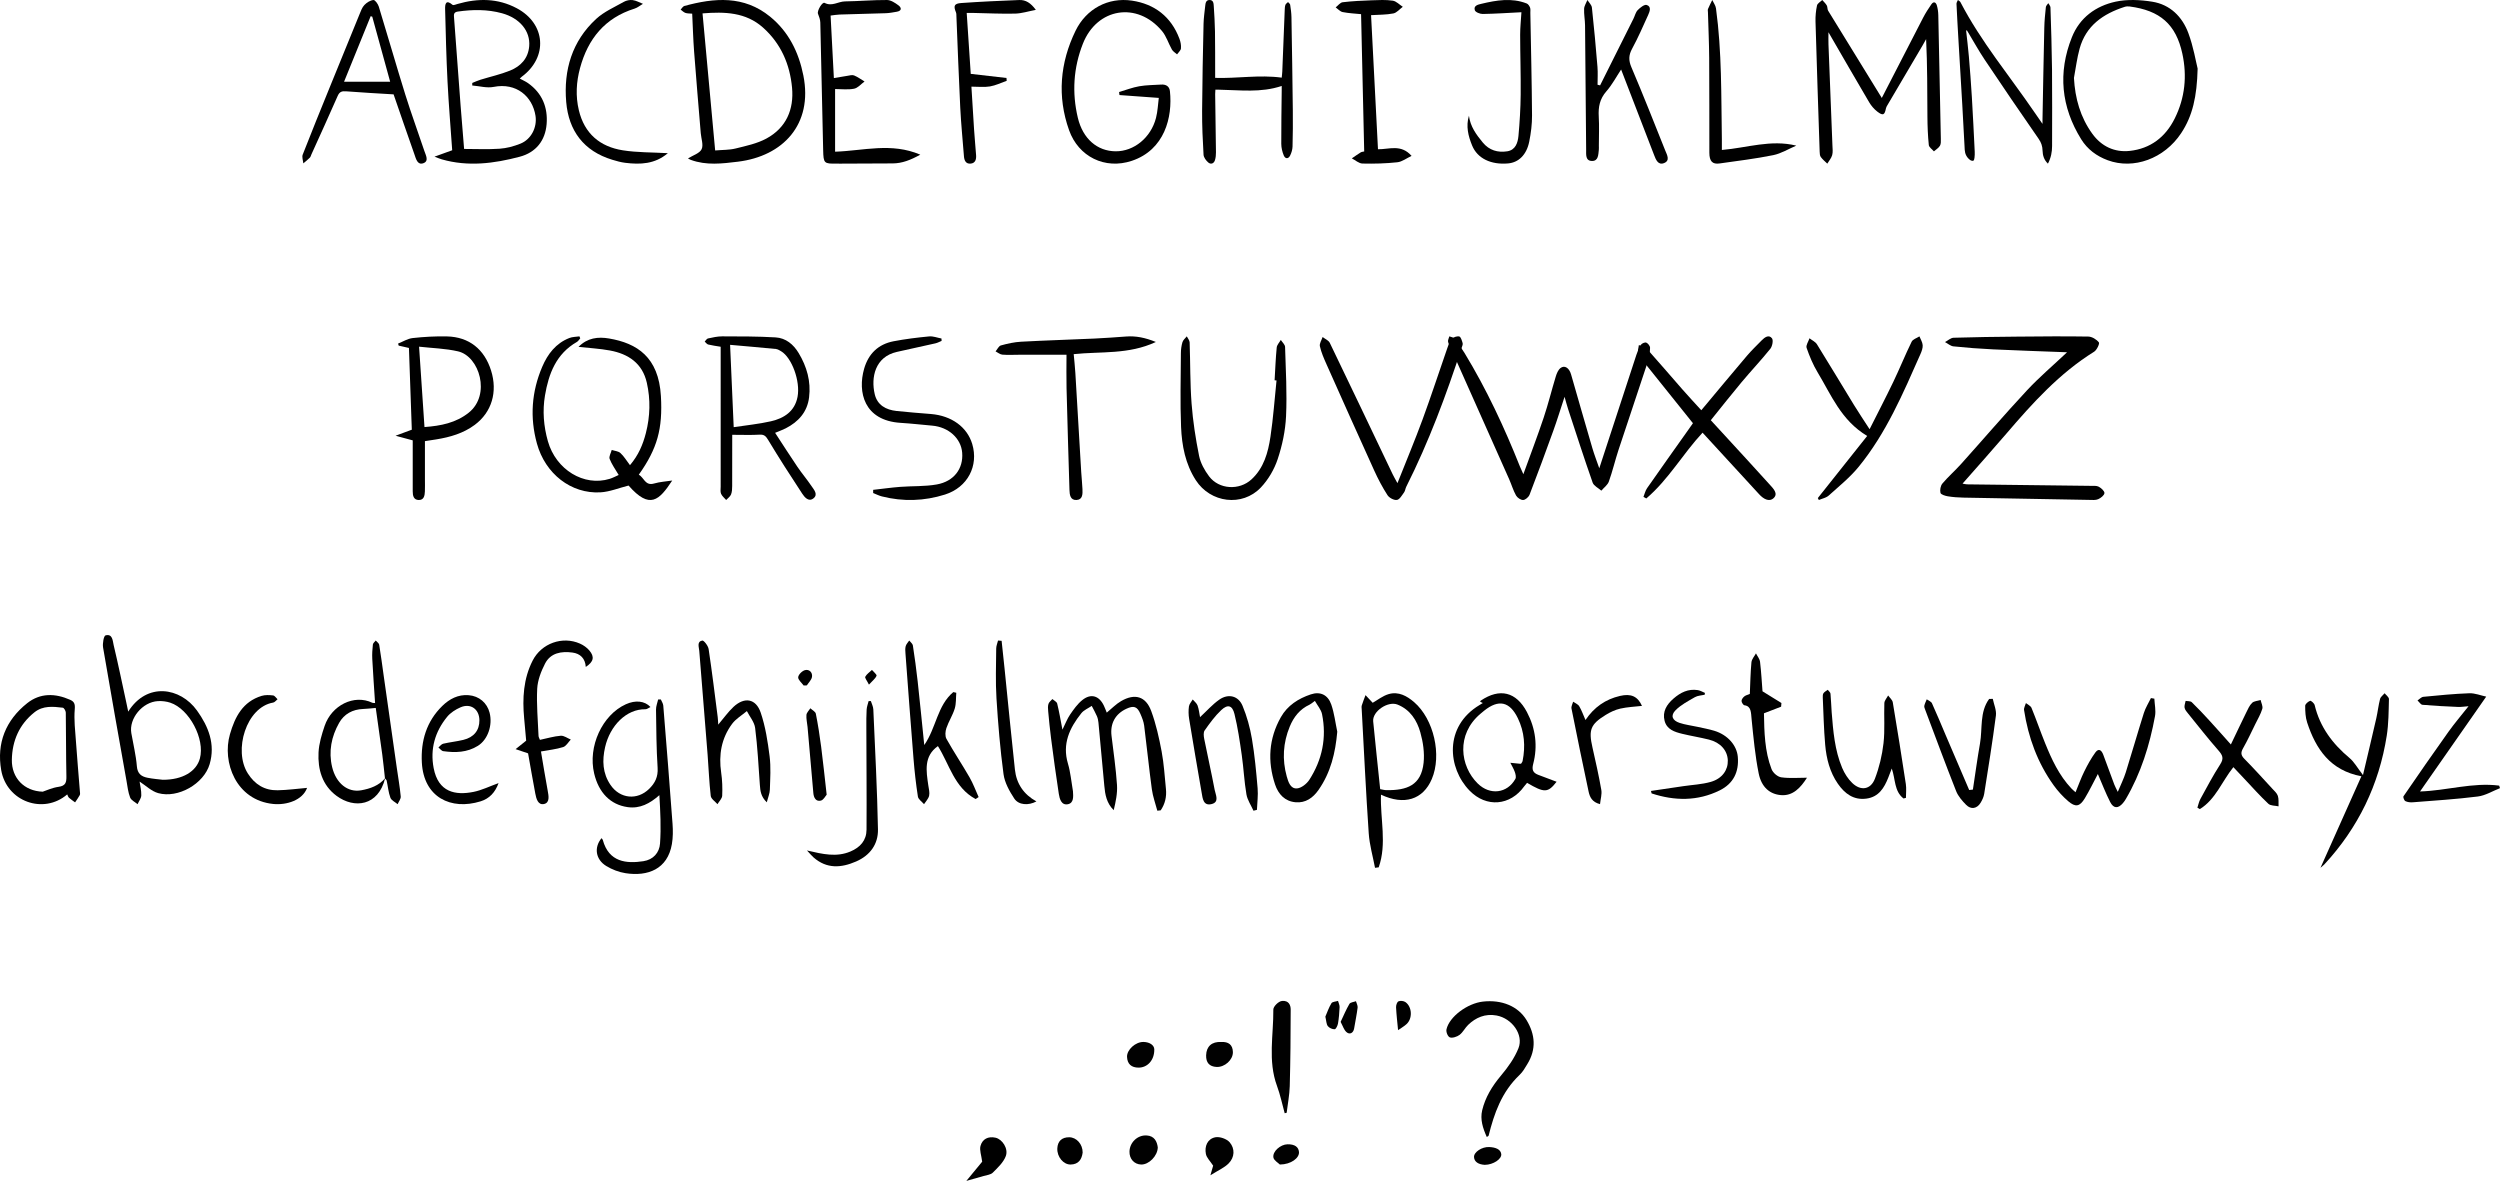 <?xml version="1.0" encoding="utf-8"?>
<!-- Generator: Adobe Illustrator 16.0.0, SVG Export Plug-In . SVG Version: 6.00 Build 0)  -->
<!DOCTYPE svg PUBLIC "-//W3C//DTD SVG 1.1//EN" "http://www.w3.org/Graphics/SVG/1.1/DTD/svg11.dtd">
<svg version="1.1" id="Layer_1" xmlns="http://www.w3.org/2000/svg" xmlns:xlink="http://www.w3.org/1999/xlink" x="0px" y="0px"
	 width="1299.153px" height="613.667px" viewBox="122.479 243.259 1299.153 613.667"
	 enable-background="new 122.479 243.259 1299.153 613.667" xml:space="preserve">
<g>
	<path d="M914.109,489.69c3.776-10.45,7.371-19.858,10.561-29.403c2.357-7.048,4.126-14.291,6.296-21.405
		c0.478-1.567,1.211-3.373,2.412-4.334c2.122-1.697,4.54-0.137,5.51,3.229c3.682,12.775,7.324,25.561,11.068,38.318
		c1.015,3.459,2.333,6.829,3.605,10.509c6.53-19.987,12.875-39.456,19.271-58.909c0.602-1.829,1.322-3.681,2.367-5.272
		c0.479-0.729,2.119-1.414,2.799-1.119c0.911,0.396,1.983,1.778,1.957,2.708c-0.067,2.4-0.408,4.88-1.154,7.16
		c-5.014,15.312-10.209,30.565-15.241,45.873c-1.791,5.448-3.09,11.062-5.025,16.454c-0.651,1.814-2.574,3.171-3.916,4.736
		c-1.544-1.382-3.903-2.479-4.506-4.192c-4.448-12.655-8.554-25.431-12.745-38.176c-0.606-1.842-1.08-3.726-1.848-6.402
		c-2.093,6.353-3.819,12.014-5.821,17.574c-4.011,11.139-8.11,22.247-12.365,33.294c-0.473,1.228-2.149,2.699-3.329,2.756
		c-1.229,0.059-3.042-1.178-3.699-2.352c-1.481-2.646-2.329-5.636-3.569-8.427c-9.724-21.882-19.478-43.75-29.228-65.621
		c-0.845-1.897-1.903-3.724-2.508-5.693c-0.256-0.837,0.4-1.955,0.643-2.944c0.921,0.376,2.17,0.497,2.704,1.179
		c1.884,2.404,3.648,4.924,5.233,7.534c11.401,18.771,20.655,38.598,28.767,58.977C912.735,486.713,913.199,487.656,914.109,489.69z
		"/>
	<path d="M1196.655,426.32c-13.09-0.502-25.796-0.91-38.491-1.508c-6.857-0.321-13.714-0.851-20.543-1.558
		c-1.526-0.158-2.934-1.458-4.396-2.232c1.484-0.782,2.95-2.198,4.458-2.247c11.011-0.352,22.03-0.482,33.047-0.582
		c12.317-0.11,24.636-0.242,36.949-0.03c1.925,0.033,4.293,1.476,5.504,3.016c0.499,0.635-1.061,3.982-2.458,4.85
		c-18.025,11.205-31.997,26.679-45.61,42.584c-7.418,8.668-15.042,17.161-22.777,25.964c0.811,0.136,1.6,0.376,2.39,0.386
		c21.414,0.269,42.829,0.508,64.243,0.777c1.412,0.018,3.034-0.158,4.176,0.462c1.282,0.696,3.032,2.282,2.927,3.316
		c-0.117,1.182-1.889,2.558-3.247,3.15c-1.338,0.585-3.059,0.397-4.609,0.371c-21.801-0.371-43.602-0.752-65.401-1.186
		c-2.719-0.053-5.457-0.245-8.134-0.686c-1.396-0.229-3.587-0.908-3.812-1.792c-0.373-1.47,0.036-3.699,1.012-4.853
		c3.006-3.559,6.561-6.65,9.68-10.122c11.439-12.741,22.588-25.752,34.255-38.282
		C1182.221,439.241,1189.443,433.121,1196.655,426.32z"/>
	<path d="M449.855,484.992c4.41-5.194,6.718-10.694,8.249-16.644c2.243-8.709,2.472-17.468,0.504-26.188
		c-2.285-10.125-9.586-14.994-19.185-16.77c-5.231-0.969-10.591-1.242-16.311-1.875c4.634-4.724,10.146-5.339,15.878-4.361
		c14.498,2.469,25.769,9.632,26.937,29.941c0.975,16.937-1.831,27.238-11.485,40.827c2.686,1.45,3.269,5.96,7.927,4.593
		c3.028-0.888,6.268-1.056,9.442-1.549c-6.765,10.249-11.607,15.26-22.692,2.606c-5.053,1.274-9.785,3.262-14.611,3.535
		c-15.278,0.863-28.68-9.669-33.006-25.35c-3.752-13.6-2.772-26.954,2.751-39.893c2.83-6.635,7.08-12.211,14.091-14.958
		c1.615-0.632,3.497-0.589,5.255-0.858c0.137,0.348,0.271,0.693,0.408,1.041c-0.571,0.626-1.03,1.447-1.729,1.849
		c-10.77,6.178-14.685,16.48-16.596,27.859c-1.343,7.979-0.685,15.952,1.511,23.729c4.189,14.836,18.771,23.685,32.116,19.568
		c1.659-0.511,3.211-1.374,4.678-2.016c-1.741-2.976-3.615-5.512-4.699-8.348c-0.473-1.233,0.675-3.087,1.09-4.659
		c1.536,0.508,3.434,0.619,4.524,1.615C446.716,480.348,448.01,482.571,449.855,484.992z"/>
	<path d="M502.989,469.21c0,8.583,0.024,17.594-0.024,26.606c-0.008,1.482-0.057,3.077-0.6,4.411
		c-0.453,1.112-1.656,1.92-2.528,2.862c-0.912-1.064-2.115-2.002-2.646-3.23c-0.463-1.072-0.205-2.471-0.206-3.727
		c-0.006-22.878-0.005-45.757-0.005-68.636c0-1.361,0-2.722,0-4.048c-2.383-0.406-4.474-0.657-6.501-1.165
		c-0.682-0.172-1.201-0.994-1.794-1.519c0.563-0.563,1.05-1.484,1.704-1.625c2.43-0.521,4.917-1.097,7.38-1.09
		c9.253,0.024,18.521-0.004,27.75,0.538c5.308,0.312,9.273,3.618,11.997,8.146c4.255,7.072,6.435,14.728,5.415,23.009
		c-0.939,7.624-5.521,12.715-12.167,16.114c-1.549,0.792-3.208,1.368-5.488,2.324c3.907,5.978,7.639,11.843,11.54,17.595
		c2.321,3.426,5.016,6.599,7.334,10.027c1.322,1.956,3.683,4.466,0.935,6.518c-2.474,1.844-4.548-0.737-5.768-2.592
		c-6.054-9.195-12.017-18.46-17.688-27.894c-1.224-2.034-2.12-2.847-4.504-2.7C512.789,469.4,508.423,469.21,502.989,469.21z
		 M503.756,465.245c6.559-1.005,13.049-1.623,19.351-3.063c6.81-1.558,12.39-5.157,13.824-12.694
		c1.552-8.152-2.996-20.425-8.534-23.694c-0.855-0.505-1.796-1.091-2.741-1.184c-7.913-0.777-15.837-1.45-23.778-2.156
		C502.54,437.539,503.155,451.555,503.756,465.245z"/>
	<path d="M1002.233,463.185c-8.79-10.956-17.354-21.605-25.876-32.288c-1-1.253-2.116-2.589-2.543-4.07
		c-0.368-1.273,0.174-2.808,0.312-4.227c1.268,0.451,2.948,0.533,3.738,1.414c6.395,7.125,12.595,14.424,18.912,21.621
		c3.263,3.717,6.643,7.332,9.8,10.808c8.021-9.587,15.78-18.955,23.656-28.224c2.411-2.837,5.118-5.428,7.729-8.093
		c1.556-1.588,3.705-3.157,5.337-1.072c0.804,1.025,0.193,4.155-0.859,5.464c-4.744,5.91-9.973,11.429-14.84,17.244
		c-5.413,6.469-10.623,13.106-16.086,19.872c2.675,2.909,5.102,5.54,7.52,8.179c7.73,8.436,15.496,16.841,23.158,25.338
		c1.771,1.966,4.515,4.634,1.938,6.984c-2.355,2.146-5.338,0.319-7.457-1.994c-9.74-10.627-19.504-21.23-29.445-32.042
		c-10.275,11.053-17.747,24.43-29.244,34.193c-0.489-0.283-0.979-0.566-1.467-0.849c0.617-1.515,0.979-3.207,1.892-4.515
		c7.104-10.185,14.316-20.296,21.495-30.431C1000.683,465.389,1001.463,464.277,1002.233,463.185z"/>
	<path d="M334.985,424.072c-2.075-0.471-3.702-0.84-5.325-1.208c-0.106-0.354-0.211-0.71-0.315-1.064
		c2.525-0.995,4.983-2.583,7.586-2.867c5.908-0.647,11.893-0.988,17.833-0.852c11.451,0.261,19.414,6.627,22.906,17.733
		c3.479,11.067,0.384,21.621-8.474,28.224c-5.922,4.413-12.838,6.396-20.025,7.558c-1.923,0.312-3.853,0.594-5.872,0.904
		c0,6.704,0,13.286,0,19.868c0,2.082,0.064,4.168-0.021,6.247c-0.087,2.167-0.465,4.536-3.213,4.474
		c-2.642-0.062-3.123-2.23-3.11-4.527c0.038-6.005,0.004-12.008,0-18.012c-0.002-2.806,0-5.611,0-8.452
		c-2.905-0.782-5.347-1.439-8.921-2.403c3.279-1.219,5.581-2.074,8.444-3.14C335.987,452.603,335.49,438.45,334.985,424.072z
		 M343.068,465.182c8.435-0.618,16.33-2.15,23.005-7.478c11.597-9.255,5.583-29.275-5.558-31.856
		c-6.557-1.519-13.432-1.662-20.258-2.435C341.235,437.906,342.14,451.383,343.068,465.182z"/>
	<path d="M848.683,494.339c4.635-11.696,9.088-22.318,13.056-33.117c4.479-12.193,8.501-24.553,12.771-36.824
		c0.601-1.727,1.151-3.637,2.311-4.945c0.841-0.952,2.778-1.618,3.977-1.337c0.828,0.193,1.386,2.171,1.756,3.441
		c0.193,0.663-0.212,1.541-0.456,2.286c-8.069,24.747-17.136,49.096-28.854,72.388c-0.465,0.926-0.528,2.098-1.121,2.905
		c-1.092,1.49-2.298,3.71-3.717,3.928c-1.513,0.231-3.99-1.075-4.885-2.459c-2.625-4.063-4.898-8.396-6.905-12.808
		c-8.378-18.419-16.63-36.896-24.868-55.378c-1.332-2.992-2.665-6.052-3.374-9.22c-0.319-1.422,0.896-3.189,1.416-4.8
		c1.271,0.999,3.099,1.73,3.73,3.037c10.971,22.713,21.792,45.499,32.659,68.263C846.739,490.871,847.413,491.992,848.683,494.339z"
		/>
	<path d="M784.839,440.876c0.336-5.681,0.547-11.371,1.099-17.031c0.133-1.369,1.394-2.629,2.136-3.939
		c0.77,1.215,2.174,2.41,2.212,3.647c0.367,12.009,1.061,24.05,0.504,36.028c-0.349,7.501-1.974,15.145-4.35,22.282
		c-1.77,5.325-4.895,10.67-8.756,14.732c-9.663,10.167-26.177,8.019-33.801-3.808c-5.417-8.403-7.246-17.979-7.646-27.652
		c-0.529-12.771-0.161-25.579-0.093-38.371c0.01-1.916,0.266-3.896,0.822-5.72c0.342-1.122,1.471-2.005,2.246-2.994
		c0.514,1.042,1.44,2.069,1.479,3.129c0.378,10.608,0.205,21.252,1.006,31.824c0.69,9.099,2.095,18.188,3.896,27.137
		c0.757,3.767,2.853,7.533,5.2,10.654c5.156,6.86,15.706,7.417,22.017,1.605c6.479-5.967,8.648-14.003,9.876-22.19
		c1.454-9.687,2.137-19.489,3.154-29.241C785.506,440.938,785.173,440.907,784.839,440.876z"/>
	<path d="M576.232,497.812c4.69-0.526,9.371-1.185,14.074-1.548c6.333-0.49,12.794-0.141,19-1.257
		c8.975-1.615,13.822-8.247,13.185-16.452c-0.585-7.51-7.066-13.365-15.585-14.105c-5.461-0.474-10.911-1.111-16.38-1.446
		c-19.179-1.174-22.424-16.138-18.996-28.105c2.235-7.806,7.347-12.77,15.31-14.298c6.1-1.172,12.294-1.933,18.48-2.521
		c2.082-0.197,4.267,0.695,6.405,1.089c0.023,0.416,0.047,0.831,0.07,1.247c-1.062,0.43-2.088,1.012-3.189,1.263
		c-6.683,1.526-13.391,2.945-20.077,4.46c-11.347,2.572-13.518,13.285-11.483,21.967c1.333,5.688,5.831,8.125,11.303,8.725
		c5.953,0.651,11.931,1.084,17.9,1.573c10.718,0.878,18.82,6.752,21.47,15.604c3.375,11.277-2.323,22.501-14.186,26.258
		c-10.697,3.389-21.759,3.752-32.763,0.967c-1.562-0.395-3.03-1.162-4.541-1.757C576.23,498.922,576.231,498.368,576.232,497.812z"
		/>
	<path d="M723.138,420.971c-14.192,6.633-28.522,4.833-42.695,6.325c0.291,3.273,0.662,6.533,0.859,9.801
		c1.038,17.172,2.025,34.347,3.049,51.519c0.176,2.949,0.524,5.89,0.644,8.84c0.099,2.465,0.175,5.469-3.103,5.628
		c-3.233,0.158-3.578-2.741-3.654-5.265c-0.531-17.598-1.07-35.196-1.515-52.794c-0.146-5.758-0.023-11.523-0.023-17.416
		c-8.379,0-16.426-0.003-24.474,0.001c-2.957,0.001-5.927,0.19-8.864-0.05c-1.21-0.1-2.347-1.105-3.518-1.7
		c0.908-1.07,1.638-2.779,2.756-3.09c3.427-0.956,6.984-1.746,10.526-1.937c12.703-0.688,25.421-1.063,38.129-1.641
		c5.512-0.25,11.015-0.674,16.519-1.068C712.8,417.766,717.541,418.703,723.138,420.971z"/>
	<path d="M1067.129,502.078c8.494-10.687,16.986-21.373,25.652-32.276c-13.561-8.104-18.686-21.335-25.75-33.032
		c-2.395-3.965-4.209-8.347-5.73-12.73c-0.461-1.329,0.949-3.308,1.5-4.988c1.318,1.033,3.055,1.806,3.885,3.141
		c6.492,10.43,12.779,20.986,19.199,31.463c2.498,4.076,5.176,8.044,8.146,12.645c4.279-8.511,8.465-16.542,12.377-24.707
		c3.287-6.856,6.133-13.926,9.473-20.756c0.627-1.282,2.664-1.874,4.051-2.784c0.598,1.525,1.588,3.025,1.688,4.582
		c0.098,1.512-0.518,3.17-1.158,4.614c-9.037,20.425-17.795,41.058-32.072,58.548c-4.523,5.542-10.229,10.145-15.584,14.966
		c-1.332,1.2-3.406,1.576-5.143,2.329C1067.484,502.753,1067.307,502.416,1067.129,502.078z"/>
</g>
<g>
	<path d="M723.893,664.557c-0.973-3.715-2.331-7.38-2.843-11.157c-1.492-10.997-2.581-22.045-3.991-33.056
		c-0.271-2.111-1.125-4.196-1.981-6.175c-1.64-3.8-3.448-4.37-7.278-2.585c-5.79,2.706-8.476,7.694-7.703,14.048
		c1.033,8.498,2.261,16.988,2.841,25.521c0.293,4.318-0.653,8.721-1.705,13.126c-3.703-3.638-4.482-8.088-4.891-12.716
		c-0.967-10.937-1.997-21.87-3.042-32.8c-0.109-1.136-0.352-2.308-0.8-3.346c-0.786-1.823-1.779-3.559-2.688-5.329
		c-1.832,1.252-4.096,2.156-5.418,3.814c-6.103,7.653-10.006,15.912-6.946,26.182c1.34,4.498,1.725,9.281,2.542,13.934
		c0.021,0.126,0.054,0.252,0.062,0.379c0.167,2.716,0.531,6.162-2.658,6.79c-3.365,0.662-4.296-2.809-4.698-5.399
		c-1.49-9.594-2.764-19.221-4.025-28.849c-0.613-4.684-1.055-9.394-1.498-14.099c-0.119-1.266-0.216-2.637,0.156-3.805
		c0.302-0.953,1.321-1.677,2.023-2.502c0.863,0.769,2.267,1.404,2.496,2.328c1.036,4.185,1.739,8.451,2.734,13.573
		c1.544-3.108,2.488-5.666,3.982-7.847c1.852-2.703,3.826-5.507,6.343-7.527c4.463-3.587,8.708-2.299,11.19,2.871
		c0.59,1.228,1.047,2.52,1.515,3.657c2.574-2.105,4.776-4.438,7.437-5.984c7.154-4.156,12.844-2.525,15.678,5.176
		c2.491,6.769,4.076,13.933,5.414,21.044c1.202,6.388,1.557,12.937,2.225,19.422c0.417,4.051-0.451,7.789-2.731,11.116
		C725.053,664.428,724.473,664.494,723.893,664.557z"/>
	<path d="M435.062,678.826c0.234,0.314,0.575,0.587,0.667,0.926c3.167,11.636,12.386,12.362,21.084,11.039
		c5.162-0.783,8.317-4.426,8.655-9.174c0.593-8.304,0.165-16.679-0.342-25.142c-4.971,4.39-10.126,7.116-16.489,6.215
		c-8.965-1.269-15.012-7.479-17.396-17.467c-3.343-14.01,4.176-30.429,16.481-35.994c4.914-2.223,9.75-1.817,12.78,1.441
		c-0.975,0.448-1.811,1.175-2.631,1.159c-9.846-0.178-18.405,8.508-20.95,19.702c-1.57,6.909-1.336,13.574,2.846,19.677
		c4.912,7.169,13.87,8.039,20.027,2.01c3.104-3.039,4.721-6.285,4.422-10.935c-0.648-10.066-0.695-20.175-0.832-30.268
		c-0.024-1.747,0.715-3.506,1.102-5.26c0.467-0.008,0.934-0.018,1.401-0.026c0.439,1.063,1.181,2.101,1.27,3.193
		c1.669,20.49,3.311,40.982,4.815,61.488c0.254,3.466,0.248,7.049-0.332,10.461c-2.235,13.139-12.613,16.931-24.075,15.155
		c-3.473-0.535-7.038-1.904-10.039-3.74C431.938,689.869,431.092,683.639,435.062,678.826z"/>
	<path d="M195.013,649.412c0.292,2.093,0.965,4.647,0.888,7.179c-0.047,1.541-1.251,3.047-1.935,4.569
		c-1.334-1.139-3.307-2.029-3.865-3.469c-1.061-2.737-1.371-5.773-1.891-8.704c-4.104-23.072-8.244-46.139-12.164-69.242
		c-0.352-2.072,0.341-6.063,1.287-6.307c3.707-0.957,3.683,2.843,4.206,5.034c2.355,9.873,4.4,19.82,6.554,29.74
		c0.332,1.527,0.642,3.062,1.016,4.852c9.67-15.459,27.066-12.638,35.724-0.589c6.009,8.365,9.635,17.517,6.592,27.886
		c-3.007,10.249-16.436,17.891-26.705,15.063C201.165,654.447,198.173,651.435,195.013,649.412z M207.081,648.478
		c10.308,0.042,17.437-4.324,19.267-11.047c2.749-10.092-5.479-25.749-15.411-29.024c-2.003-0.664-4.262-0.918-6.374-0.806
		c-8.063,0.422-15.147,9.048-13.838,16.646c0.987,5.737,2.415,11.441,2.88,17.219c0.312,3.867,2.333,5.303,5.428,5.941
		C202.075,648.034,205.201,648.24,207.081,648.478z"/>
	<path d="M931.38,649.509c-4.545,5.819-6.295,5.859-15.339,0.562c-0.479,0.578-1.022,1.164-1.485,1.809
		c-7.255,10.13-19.689,11.192-28.392,2.244c-11.435-11.758-13.343-33.338,5.09-44.434c0.578-0.35,1.15-0.707,1.794-1.104
		c-0.561-0.267-0.967-0.458-1.395-0.661c0.117-0.223,0.167-0.473,0.316-0.575c9.86-6.673,18.429-4.598,23.993,5.938
		c4.523,8.566,5.698,17.678,3.241,27.029c-0.796,3.028-0.031,4.546,2.563,5.566C924.859,647.1,927.983,648.233,931.38,649.509z
		 M912.901,640.151c0.248-0.426,0.704-0.898,0.812-1.44c1.527-7.661,0.975-15.114-2.469-22.222
		c-4.223-8.714-9.989-9.972-17.564-3.863c-0.658,0.529-1.307,1.074-1.951,1.621c-12.598,10.699-10.542,27.094-1.348,36.162
		c6.368,6.28,15.387,5.154,19.583-2.395c0.495-0.891,0.092-2.485-0.302-3.611c-0.578-1.651-1.524-3.174-2.314-4.752
		c1.677,0.168,3.354,0.336,5.031,0.5C912.5,640.163,912.622,640.151,912.901,640.151z"/>
	<path d="M1212.651,645.483c-2.275,4.281-4.328,8.575-6.775,12.63c-2.626,4.348-4.838,4.771-8.677,1.458
		c-2.8-2.419-5.366-5.237-7.522-8.247c-8.391-11.701-13.193-24.893-15.371-39.057c-0.176-1.137,0.625-2.426,0.971-3.643
		c0.992,0.819,2.465,1.44,2.896,2.49c2.484,6.055,4.615,12.252,7.067,18.32c3.428,8.482,7.263,16.763,13.648,23.541
		c0.598,0.634,1.289,1.182,2.178,1.986c1.575-3.809,2.855-7.417,4.54-10.826c1.687-3.413,3.532-6.806,5.771-9.869
		c1.776-2.436,3.264-1.025,4.091,1.197c1.921,5.168,3.806,10.35,5.744,15.512c0.392,1.043,0.956,2.021,1.804,3.786
		c1.572-3.79,3.131-6.883,4.153-10.142c3.221-10.259,6.153-20.606,9.396-30.855c0.854-2.695,2.428-5.165,3.671-7.736
		c0.593,0.1,1.185,0.198,1.776,0.298c0.146,3.038,0.873,6.183,0.338,9.096c-2.777,15.105-7.321,29.642-15.126,43
		c-0.451,0.774-0.968,1.526-1.552,2.202c-2.51,2.908-4.846,2.871-6.623-0.609C1216.664,655.342,1214.791,650.41,1212.651,645.483z"
		/>
	<path d="M495.72,619.826c2.897-3.416,5.136-6.628,7.935-9.237c5.698-5.309,11.651-4.353,14.144,3.021
		c2.456,7.261,3.654,15.036,4.617,22.685c0.717,5.693,0.307,11.548,0.132,17.324c-0.061,1.979-0.931,3.934-1.603,6.568
		c-3.09-2.991-3.379-5.964-3.597-9.071c-0.689-9.861-1.218-19.752-2.451-29.548c-0.385-3.062-2.804-5.866-4.292-8.789
		c-2.599,2.194-5.722,4.003-7.697,6.662c-5.563,7.497-7.019,16.081-5.664,25.299c0.582,3.958,0.714,8.028,0.533,12.024
		c-0.068,1.499-1.603,2.932-2.468,4.396c-1.211-1.424-3.303-2.745-3.484-4.288c-0.831-7.096-1.067-14.259-1.631-21.389
		c-1.424-18.004-2.934-36.003-4.336-54.009c-0.153-1.965-1.354-4.769,1.552-5.348c0.82-0.162,3.055,2.729,3.311,4.419
		c1.773,11.755,3.201,23.562,4.719,35.355C495.594,617.088,495.616,618.294,495.72,619.826z"/>
	<path d="M837.023,694.224c-1.127-5.975-2.859-11.909-3.27-17.932c-1.46-21.445-2.472-42.922-3.645-64.386
		c-0.038-0.688-0.162-1.432,0.036-2.06c0.57-1.809,1.284-3.572,1.942-5.354c1.305,1.394,2.609,2.786,3.729,3.981
		c2.42-1.358,5.188-3.615,8.343-4.524c5.05-1.458,9.447,0.953,13.207,4.208c10.235,8.86,14.463,27.513,9.17,39.937
		c-4.564,10.715-14.38,13.82-26.418,8.124c-0.448,12.668,3.169,25.42-1.179,37.766C838.301,694.064,837.662,694.145,837.023,694.224
		z M839.703,653.354c1.111,0.184,2.193,0.507,3.279,0.519c10.545,0.122,18.04-2.434,19.291-14.234
		c0.547-5.164-0.274-10.737-1.696-15.78c-1.769-6.275-5.266-11.809-11.854-14.455c-4.99-2.007-13.158,3.556-12.651,8.714
		C837.209,629.731,838.457,641.333,839.703,653.354z"/>
	<path d="M322.627,647.649c-3.552,14.521-16.03,16.017-25.258,9.182c-7.43-5.503-9.8-13.733-9.36-22.525
		c0.232-4.659,1.657-9.363,3.172-13.835c3.623-10.681,15.3-16.57,24.774-12.014c0.331,0.159,0.773,0.086,1.439,0.146
		c-0.502-7.697-1.061-15.309-1.46-22.926c-0.13-2.492,0.046-5.017,0.316-7.502c0.078-0.729,0.96-1.372,1.474-2.055
		c0.626,0.727,1.677,1.381,1.811,2.186c0.903,5.469,1.606,10.973,2.386,16.461c2.247,15.83,4.498,31.661,6.754,47.49
		c0.707,4.96,1.587,9.903,2.051,14.886c0.118,1.279-1.042,2.676-1.614,4.018c-1.298-1.103-3.241-1.965-3.759-3.359
		c-1.046-2.807-1.292-5.911-1.938-8.878c-0.093-0.43-0.583-0.773-0.884-1.159c-0.462-4.151-0.854-8.312-1.408-12.45
		c-1.082-8.086-2.255-16.16-3.379-24.164c-2.379,0.2-4.471,0.461-6.568,0.54c-5.459,0.202-9.854,2.589-12.473,7.23
		c-4.01,7.108-5.562,14.863-3.623,22.948c2.021,8.427,8.126,13.35,15.093,12.08C314.856,653.096,319.387,651.543,322.627,647.649z"
		/>
	<path d="M1414.465,605.271c-2.263,3.244-4.046,5.808-5.833,8.369c-8.865,12.701-17.73,25.402-26.596,38.104
		c-0.539,0.772-1.072,1.548-1.951,2.815c14.04-0.455,27.406-4.82,41.111-3.046c0.146,0.439,0.291,0.88,0.436,1.317
		c-3.838,1.501-7.568,3.842-11.532,4.343c-11.212,1.417-22.518,2.109-33.792,3.007c-1.276,0.101-2.728-0.051-3.842-0.602
		c-0.625-0.31-1.289-2.065-0.982-2.515c7.682-11.208,15.418-22.384,23.311-33.443c3.156-4.426,6.707-8.566,10.49-13.36
		c-2.248,0.163-3.865,0.441-5.467,0.37c-6.156-0.274-12.316-0.569-18.453-1.103c-0.926-0.081-1.738-1.476-2.602-2.262
		c1.012-0.657,1.977-1.792,3.041-1.896c7.949-0.771,15.91-1.562,23.885-1.849C1408.619,603.416,1411.598,604.662,1414.465,605.271z"
		/>
	<path d="M629.48,658.491c-11.09-5.904-13.646-18.114-19.605-27.512c-7.446,5.265-6.075,12.9-4.978,20.488
		c0.255,1.768,0.784,3.652,0.412,5.307c-0.356,1.582-1.726,2.934-2.649,4.386c-1.104-1.311-2.958-2.506-3.185-3.953
		c-1.024-6.544-1.75-13.144-2.286-19.749c-1.476-18.196-2.81-36.404-4.174-54.609c-0.096-1.271-0.214-2.622,0.117-3.813
		c0.293-1.06,1.197-1.949,1.832-2.914c0.656,0.842,1.754,1.617,1.896,2.539c0.948,6.163,1.797,12.348,2.482,18.547
		c1.197,10.858,2.254,21.73,3.435,33.222c6.248-8.981,6.747-20.528,15.091-27.518c0.52,0.115,1.039,0.234,1.557,0.351
		c-0.234,2.755-0.019,5.648-0.812,8.23c-1.076,3.5-3.163,6.682-4.344,10.162c-0.575,1.691-0.758,4.129,0.05,5.572
		c3.798,6.784,8.128,13.266,12.008,20.006c1.864,3.237,3.153,6.806,4.703,10.225C630.512,657.8,629.997,658.146,629.48,658.491z"/>
	<path d="M157.41,656.077c-12.302,10.599-31.454,3.771-34.306-12.597c-2.447-14.046,2.343-25.936,13.501-34.796
		c6.799-5.399,14.568-5.188,22.309-1.771c2.073,0.916,2.653,2.107,2.416,4.853c-0.479,5.552,0.226,11.221,0.62,16.828
		c0.606,8.64,1.365,17.268,2.045,25.9c0.051,0.651,0.215,1.43-0.058,1.946c-0.697,1.322-1.611,2.529-2.438,3.782
		c-1.07-0.801-2.198-1.536-3.182-2.43C157.868,657.386,157.706,656.663,157.41,656.077z M144.699,654.667
		c1.766-0.569,4.913-2.065,8.202-2.521c3.711-0.512,4.15-2.346,4.083-5.533c-0.232-11.013-0.151-22.035-0.317-33.052
		c-0.013-0.889-0.918-2.462-1.548-2.535c-5.084-0.602-10.246-1.164-14.692,2.354c-7.965,6.3-11.616,14.898-11.787,24.691
		C128.474,647.496,135.004,654.379,144.699,654.667z"/>
	<path d="M817.406,623.497c-0.961,10.998-3.41,21.191-9.726,30.237c-2.91,4.171-6.747,6.881-11.938,6.426
		c-5.609-0.491-8.999-4.219-10.68-9.297c-3.981-12.024-3.26-23.761,3.022-34.905c3.45-6.119,9.111-9.688,15.531-11.848
		c4.96-1.67,8.923,0.214,10.672,5.262C815.857,613.896,816.408,618.775,817.406,623.497z M805.783,607.491
		c-1.594,1.138-2.127,1.658-2.764,1.95c-5.078,2.329-8.255,6.405-10.313,11.406c-3.473,8.44-3.997,17.104-1.55,25.916
		c0.811,2.917,1.949,6.417,5.253,6.21c2.278-0.145,5.113-2.369,6.463-4.461c6.72-10.42,9.105-21.91,6.621-34.132
		C809.007,611.997,807.122,609.899,805.783,607.491z"/>
	<path d="M403.055,627.735c3.843-0.81,7.308-1.874,10.833-2.138c1.677-0.125,3.469,1.272,5.208,1.981
		c-1.307,1.351-2.391,3.408-3.967,3.909c-3.602,1.144-7.445,1.525-11.534,2.282c1.168,6.864,2.253,13.647,3.505,20.396
		c0.506,2.729,1.146,6.172-1.84,6.887c-3.212,0.768-4.109-2.752-4.613-5.415c-1.351-7.137-2.575-14.298-3.752-20.893
		c-2.439-0.823-4.46-1.504-6.48-2.186c1.651-1.326,3.302-2.649,5.486-4.403c-0.298-3.31-0.664-7.483-1.049-11.656
		c-0.955-10.336-0.397-20.497,4.403-29.935c4.578-9.002,15.499-12.884,24.584-8.859c1.811,0.801,3.607,2.058,4.88,3.557
		c2.853,3.356,2.227,5.903-1.84,8.573c-0.286-4.407-2.839-6.926-6.923-7.472c-5.757-0.766-11.381,0.125-14.275,5.795
		c-2.047,4.006-3.817,8.587-4.045,12.997c-0.422,8.147,0.365,16.356,0.693,24.539C402.354,626.292,402.738,626.873,403.055,627.735z
		"/>
	<path d="M746.094,615.938c3.473-3.216,6.424-6.594,9.99-9.095c4.687-3.288,9.92-2.036,12.096,3.188
		c2.268,5.45,3.882,11.297,4.87,17.125c1.441,8.513,2.233,17.15,2.967,25.765c0.315,3.689-0.214,7.453-0.36,11.183
		c-0.599,0.152-1.198,0.303-1.797,0.454c-1.262-2.827-3.155-5.549-3.661-8.507c-1.156-6.751-1.458-13.643-2.43-20.431
		c-1.024-7.151-2.058-14.334-3.786-21.332c-1.12-4.528-3.512-5.177-6.866-2.029c-3.292,3.086-5.998,6.856-8.621,10.565
		c-0.72,1.019-0.521,2.955-0.24,4.372c1.754,8.847,3.761,17.646,5.436,26.512c0.486,2.574,2.614,6.382-1.635,7.406
		c-4.312,1.039-4.613-2.948-5.131-5.932c-2.215-12.771-4.408-25.548-6.499-38.339c-0.347-2.118-0.399-4.358-0.106-6.477
		c0.175-1.271,1.278-2.418,1.964-3.618c0.869,1.037,2.095,1.949,2.525,3.146C745.521,611.867,745.715,614.029,746.094,615.938z"/>
	<path d="M381.559,650.207c-1.739,4.818-4.733,8.055-9.34,9.48c-15.396,4.77-29.556-2.078-30.521-20.135
		c-0.598-11.186,2.381-21.393,10.633-29.449c3.727-3.637,8.233-6.021,13.676-5.586c5.465,0.436,9.602,4.008,10.902,9.123
		c1.656,6.514-0.938,13.979-6.079,17.193c-5.59,3.496-11.764,3.664-18.025,2.773c-0.9-0.127-1.661-1.25-2.486-1.912
		c0.819-0.676,1.548-1.742,2.475-1.957c3.45-0.803,7.003-1.158,10.444-1.988c5.546-1.332,8.421-4.996,8.371-10.229
		c-0.056-5.721-4.547-8.979-9.792-6.701c-2.586,1.121-5.252,2.82-7.004,4.973c-6.294,7.729-8.871,16.68-6.981,26.598
		c2.397,12.594,11.305,14.279,20.727,12.381C372.845,653.908,376.897,651.886,381.559,650.207z"/>
	<path d="M1111.672,658.203c-4.902-3.778-4.14-9.936-6.116-15.58c-0.698,1.826-1.239,3.283-1.812,4.727
		c-2.114,5.33-4.917,10.007-11.269,10.902c-6.738,0.95-11.367-2.603-14.91-7.69c-4.203-6.035-5.976-13.06-6.607-20.251
		c-0.718-8.172-0.885-16.391-1.253-24.591c-0.034-0.752-0.027-1.682,0.369-2.237c0.529-0.74,1.459-1.194,2.214-1.77
		c0.496,0.663,1.354,1.292,1.425,1.999c0.321,3.197,0.355,6.42,0.609,9.623c0.783,9.846,1.575,19.729,5.45,28.951
		c1.207,2.874,3.023,5.739,5.259,7.879c4.427,4.238,9.575,3.458,11.76-2.226c2.261-5.88,3.763-12.219,4.476-18.483
		c0.782-6.864,0.176-13.878,0.433-20.817c0.049-1.348,1.282-2.653,1.97-3.978c0.833,1.189,2.2,2.288,2.417,3.582
		c2.382,14.139,4.635,28.301,6.785,42.477c0.355,2.336,0.05,4.768,0.05,7.156C1112.505,657.984,1112.088,658.092,1111.672,658.203z"
		/>
	<path d="M1281.778,630.134c2.881-6.013,5.369-11.3,7.949-16.543c0.878-1.784,1.701-3.756,3.087-5.074
		c1.021-0.973,2.919-1.025,4.425-1.488c0.33,1.545,1.27,3.274,0.867,4.597c-0.844,2.768-2.365,5.336-3.658,7.961
		c-2.063,4.186-4.012,8.438-6.316,12.487c-1.254,2.204-1.234,3.603,0.625,5.486c4.971,5.037,9.713,10.303,14.511,15.508
		c1.083,1.174,2.443,2.341,2.915,3.765c0.553,1.672,0.279,3.619,0.364,5.448c-1.796-0.411-4.133-0.246-5.292-1.335
		c-4.373-4.11-8.367-8.625-12.498-12.992c-1.828-1.934-3.648-3.877-5.681-6.037c-5.927,7.352-9.194,16.73-17.426,21.806
		c-0.425-0.251-0.849-0.499-1.273-0.75c0.509-1.512,0.807-3.14,1.563-4.517c3.334-6.068,6.566-12.219,10.316-18.029
		c1.971-3.052,1.223-4.719-0.917-7.16c-5.452-6.218-10.556-12.743-15.765-19.174c-0.75-0.926-1.645-1.941-1.855-3.036
		c-0.217-1.113,0.328-2.373,0.541-3.569c1.084,0.202,2.525,0.033,3.189,0.673c3.17,3.052,6.174,6.282,9.153,9.526
		C1274.2,621.602,1277.712,625.597,1281.778,630.134z"/>
	<path d="M980.426,654.281c5.603-0.828,11.205-1.655,16.808-2.482c4.777-0.704,9.696-0.912,14.295-2.231
		c5.896-1.691,8.981-6.168,8.829-11.135c-0.157-5.148-3.818-9.345-9.792-10.831c-4.591-1.145-9.281-1.883-13.88-3.001
		c-3.956-0.962-8.02-2.24-9.182-6.764c-1.229-4.784,1.092-8.473,4.62-11.546c3.641-3.172,7.689-5.207,12.661-4.402
		c1.271,0.207,2.456,0.945,3.681,1.439c-0.044,0.322-0.088,0.641-0.132,0.963c-1.702,0.394-3.616,0.42-5.064,1.255
		c-3.503,2.016-7.237,3.96-10.036,6.773c-2.757,2.771-1.778,5.317,2.04,6.593c2.963,0.991,6.136,1.354,9.207,2.033
		c2.961,0.655,5.964,1.194,8.86,2.073c6.919,2.101,11.685,7.536,12.211,13.529c0.693,7.901-2.353,13.961-9.414,17.448
		c-11.51,5.686-23.411,5.499-35.374,1.573C980.653,655.14,980.54,654.71,980.426,654.281z"/>
	<path d="M1349.609,646.653c-16.205-3.032-23.653-14.137-28.19-27.926c-0.897-2.727-1.031-5.785-1.02-8.688
		c0.004-0.922,1.492-2.189,2.566-2.591c0.469-0.176,2.133,1.293,2.356,2.229c2.718,11.399,9.298,20.122,18.142,27.511
		c2.408,2.011,3.996,5.002,6.964,8.839c2.515-10.693,4.767-20.078,6.913-29.485c0.758-3.33,1.106-6.76,1.961-10.062
		c0.291-1.118,1.56-1.985,2.383-2.966c0.781,1.014,2.258,2.045,2.232,3.037c-0.163,6.333-0.156,12.737-1.132,18.974
		c-4.001,25.544-14.837,47.88-32.407,66.901c-0.396,0.433-0.88,0.783-2.033,1.797
		C1335.585,678.026,1342.448,662.675,1349.609,646.653z"/>
	<path d="M1158.059,606.447c0.584,2.895,1.975,5.892,1.616,8.664c-1.755,13.585-3.937,27.114-6.082,40.646
		c-0.259,1.632-1.016,3.276-1.889,4.704c-1.872,3.065-4.971,3.611-7.495,1.056c-2.059-2.086-4.152-4.489-5.206-7.155
		c-5.545-14.028-10.769-28.187-16.088-42.307c-0.246-0.654-0.582-1.421-0.445-2.04c0.254-1.15,0.825-2.23,1.266-3.339
		c0.927,0.674,2.292,1.146,2.709,2.056c2.469,5.394,4.71,10.891,7.042,16.346c4.096,9.577,8.201,19.148,12.302,28.722
		c0.642-0.071,1.283-0.143,1.926-0.213c1.215-7.986,2.284-15.998,3.688-23.949c1.373-7.769-0.287-16.315,4.775-23.181
		C1156.804,606.452,1157.431,606.449,1158.059,606.447z"/>
	<path d="M642.981,576.273c0.516,4.851,1.047,9.698,1.542,14.551c1.783,17.461,3.467,34.932,5.37,52.381
		c0.797,7.307,4.56,12.9,11.169,16.52c-4.074,2.223-9.24,1.97-11.514-1.498c-2.515-3.834-4.983-8.26-5.576-12.684
		c-1.755-13.073-2.844-26.257-3.666-39.429c-0.535-8.583-0.197-17.226-0.135-25.841c0.01-1.385,0.622-2.768,0.955-4.152
		C641.746,576.171,642.364,576.223,642.981,576.273z"/>
	<path d="M1038.385,602.503c3.682,2.28,6.756,4.181,9.83,6.083c-0.055,0.636-0.108,1.27-0.163,1.906
		c-2.787,1.075-5.575,2.148-8.916,3.438c0.151,9.488,0.353,19.7,3.938,28.992c0.809,2.099,3.248,4.027,5.074,4.283
		c4.417,0.617,8.915,0.199,13.35,0.199c-3.363,5.284-7.354,9.572-13.564,9.041c-5.806-0.496-10.104-4.143-11.543-11.291
		c-1.842-9.148-2.723-18.671-3.67-28.097c-0.358-3.567-0.152-6.853-3.742-7.297c-0.584-0.073-1.485-1.46-1.496-2.256
		c-0.012-0.795,0.81-1.847,1.458-2.356c0.805-0.637,1.806-0.831,2.849-1.272c0.245-5.466,0.318-10.989,0.837-16.44
		c0.157-1.653,1.531-3.104,2.351-4.646c0.737,1.469,1.938,2.838,2.127,4.425C1037.751,592.629,1038.041,598.119,1038.385,602.503z"
		/>
	<path d="M282.052,652.69c-2.304,6.408-10.647,9.055-17.574,8.362c-19.393-1.936-26.676-21.751-22.513-36.208
		c2.613-9.071,6.657-16.956,16.477-19.965c1.853-0.568,4.007-0.452,5.973-0.226c0.829,0.095,1.532,1.287,2.292,1.98
		c-0.754,0.596-1.439,1.587-2.27,1.727c-13.931,2.357-20.823,24.813-13.165,36.842c3.659,5.749,8.743,8.859,15.484,8.729
		C271.865,653.833,276.962,653.125,282.052,652.69z"/>
	<path d="M975.754,610.083c-3.802,0.441-7.612,0.582-11.267,1.412c-2.643,0.599-5.249,1.838-7.575,3.273
		c-7.935,4.894-8.962,7.777-6.905,16.854c1.664,7.345,3.314,14.699,4.611,22.113c0.397,2.27-0.394,4.748-0.669,7.404
		c-4.212-1.057-5.352-3.789-5.954-6.608c-3.064-14.346-6.013-28.716-8.877-43.104c-0.214-1.074,0.554-2.343,0.866-3.521
		c1.078,0.769,2.533,1.312,3.154,2.355c1.269,2.125,2.087,4.518,3.253,7.168c4.472-6.683,10.43-10.78,17.932-12.524
		C970.096,603.565,973.518,605.125,975.754,610.083z"/>
	<g>
		<path d="M552.065,656.222c-0.63,0.688-1.608,2.731-3.011,3.084c-2.597,0.654-3.694-1.559-3.903-3.835
			c-1.053-11.473-2.01-22.952-3.019-34.43c-0.185-2.095-0.75-4.207-0.578-6.262c0.102-1.198,1.32-2.305,2.036-3.452
			c0.985,0.933,2.627,1.732,2.844,2.816c1.134,5.698,2.029,11.45,2.773,17.215C550.222,639.207,551.026,647.083,552.065,656.222z"/>
		<path d="M540.088,599.475c-1.025-1.441-2.945-2.963-2.824-4.301c0.125-1.373,2.056-3.28,3.535-3.672
			c2.219-0.583,3.986,1.206,3.648,3.477c-0.236,1.586-1.75,2.981-2.692,4.465C541.199,599.454,540.644,599.466,540.088,599.475z"/>
	</g>
	<g>
		<path d="M541.833,685.212c8.341,1.975,15.379,3.57,22.561,0.549c5.119-2.151,8.351-5.772,8.387-11.326
			c0.114-17.68-0.054-35.361-0.095-53.044c-0.008-3.138-0.038-6.279,0.153-9.408c0.089-1.483,0.672-2.935,1.033-4.4
			c0.389-0.002,0.778-0.002,1.167-0.006c0.442,1.442,1.209,2.87,1.273,4.325c0.911,20.78,2.012,41.559,2.414,62.348
			c0.149,7.659-4.043,13.51-11.369,16.697c-7.768,3.377-15.238,3.898-22.083-2.094C544.271,687.976,543.431,686.916,541.833,685.212
			z"/>
		<path d="M574.035,599.035c-1.014-2.067-2.234-3.508-1.909-4.103c0.764-1.396,2.266-2.387,3.471-3.541
			c0.854,1.033,2.618,2.421,2.381,3.031C577.41,595.882,575.901,596.978,574.035,599.035z"/>
	</g>
</g>
<g>
	<path d="M1100.373,294.161c7.35-14.287,14.404-28.073,21.539-41.82c1.227-2.363,2.693-4.615,4.201-6.812
		c1.162-1.692,2.371-1.151,2.867,0.521c0.48,1.622,0.721,3.367,0.758,5.065c0.48,21.43,0.91,42.861,1.322,64.292
		c0.021,1.212,0.107,2.637-0.463,3.59c-0.701,1.178-2.057,1.966-3.131,2.921c-0.93-1.097-2.545-2.125-2.666-3.305
		c-0.494-4.865-0.686-9.775-0.717-14.671c-0.082-13.347-0.027-26.693-0.676-40.359c-0.582,1.041-1.143,2.093-1.746,3.12
		c-6.125,10.41-12.258,20.813-18.381,31.226c-0.297,0.507-0.633,1.041-0.74,1.603c-0.684,3.543-1.525,4.006-4.484,1.734
		c-1.689-1.297-3.178-3.062-4.268-4.905c-6.949-11.781-13.764-23.642-21.133-36.355c0,2.688-0.061,4.496,0.01,6.299
		c0.676,17.492,1.381,34.982,2.055,52.474c0.064,1.711,0.316,3.523-0.133,5.118c-0.443,1.58-1.66,2.944-2.539,4.404
		c-1.145-1.137-2.438-2.165-3.373-3.455c-0.516-0.71-0.557-1.857-0.588-2.814c-0.752-22.518-1.506-45.036-2.156-67.557
		c-0.078-2.789,0.188-5.647,0.777-8.368c0.236-1.093,1.773-1.904,2.721-2.845c0.799,0.926,1.746,1.765,2.348,2.805
		c0.459,0.796,0.248,1.985,0.721,2.761C1081.672,263.819,1090.898,278.775,1100.373,294.161z"/>
	<path d="M348.263,324.674c3.688-1.335,6.448-2.335,9.203-3.333c-0.837-12.064-1.837-23.929-2.436-35.814
		c-0.629-12.511-0.929-25.04-1.244-37.564c-0.065-2.588,0.371-5.167,3.865-2.191c0.43,0.367,1.738-0.207,2.607-0.458
		c10.537-3.045,20.917-3.02,30.775,2.232c15.107,8.049,16.303,25.405,2.596,35.579c-0.281,0.208-0.518,0.477-1.048,0.97
		c1.52,0.825,3.003,1.45,4.288,2.357c7.356,5.198,10.368,12.616,9.668,21.288c-0.696,8.618-5.581,14.738-13.944,16.96
		c-13.341,3.545-26.896,5.287-40.556,1.366C351.119,325.804,350.24,325.409,348.263,324.674z M363.656,320.661
		c6.258,0,12.387,0.309,18.465-0.116c3.648-0.254,7.371-1.261,10.784-2.624c5.694-2.273,8.767-8.607,7.855-14.465
		c-1.577-10.142-9.997-17.372-21.762-15.034c-3.516,0.699-7.397-0.438-11.111-0.734c0.004-0.441,0.009-0.883,0.013-1.325
		c1.401-0.558,2.772-1.21,4.208-1.655c5.15-1.596,10.467-2.757,15.442-4.771c5.527-2.238,9.412-6.312,9.938-12.669
		c0.65-7.87-4.897-14.59-14.167-17.128c-7.562-2.07-15.231-1.961-22.939-0.867c-2.307,0.328-2.067,1.708-1.937,3.395
		c1.172,15.253,2.262,30.513,3.413,45.769C362.418,305.864,363.056,313.284,363.656,320.661z"/>
	<path d="M479.994,325.595c2.615-1.646,6.027-2.63,7.074-4.773c1.067-2.183-0.197-5.503-0.43-8.326
		c-1.165-14.138-2.392-28.27-3.458-42.415c-0.49-6.496-0.667-13.013-0.995-19.721c-1.394-0.134-2.538-0.047-3.527-0.396
		c-0.912-0.322-1.656-1.113-2.474-1.698c0.636-0.655,1.167-1.7,1.927-1.907c15.611-4.268,30.966-5.543,44.578,5.559
		c9.682,7.896,14.903,18.607,17.283,30.621c5.026,25.376-10.607,41.883-34.021,44.743c-8.223,1.005-16.408,2.018-24.462-0.933
		C481.038,326.184,480.624,325.917,479.994,325.595z M487.559,250.216c2.188,23.754,4.355,47.29,6.56,71.226
		c3.795-0.326,7.316-0.196,10.603-1.012c5.455-1.353,11.174-2.543,16.035-5.179c10.27-5.568,14.371-15.08,13.319-26.439
		c-1.124-12.155-5.798-22.933-15.085-31.22C510.023,249.59,499.085,249.292,487.559,250.216z"/>
	<path d="M1264.506,278.914c-0.367,14.541-2.625,24.589-8.559,33.543c-8.787,13.265-24.713,19.055-38.176,14.068
		c-5.789-2.146-10.541-5.685-13.764-10.883c-10.428-16.815-12.186-34.605-4.859-52.998c4.07-10.224,12.416-16.279,22.764-18.524
		c6.064-1.316,12.785-0.967,18.99,0.02c9.299,1.479,15.615,7.779,18.793,16.343C1262.33,267.58,1263.57,275.196,1264.506,278.914z
		 M1200.23,283.759c0.59,10.704,3.342,20.472,9.576,29.053c4.725,6.508,11.498,9.722,19.391,8.868
		c10.74-1.164,18.547-7.097,23.395-16.824c5.361-10.76,6.479-22.105,3.971-33.694c-3.305-15.266-11.598-22.465-27.42-24.534
		c-0.838-0.11-1.773-0.058-2.572,0.201c-11.168,3.604-20.107,9.762-23.402,21.721
		C1201.799,273.513,1201.188,278.684,1200.23,283.759z"/>
	<path d="M724.656,294.136c-7.366-0.532-13.904-1.004-20.44-1.478c-0.062-0.524-0.123-1.05-0.186-1.576
		c3.488-1.029,6.92-2.377,10.479-2.999c3.747-0.655,7.615-0.625,11.432-0.876c2.468-0.163,4.234,0.945,4.499,3.399
		c1.474,13.59-2.766,30.512-19.764,36.215c-14.033,4.708-27.764-2.173-32.641-15.9c-6.238-17.56-4.732-35.031,3.359-51.658
		c5.565-11.436,16.96-17.529,29.339-15.674c11.743,1.76,20.362,8.354,24.651,19.802c0.589,1.571,0.943,3.386,0.788,5.028
		c-0.104,1.083-1.313,2.06-2.026,3.085c-0.901-0.812-2.079-1.464-2.651-2.464c-1.812-3.169-2.874-6.906-5.159-9.646
		c-12.89-15.455-33.802-12.073-41.142,6.622c-4.903,12.488-5.709,25.425-2.603,38.463c2.602,10.921,10.116,17.347,19.66,17.405
		c9.478,0.058,18.292-7.062,20.948-17.315C724.109,301.062,724.228,297.351,724.656,294.136z"/>
	<path d="M554.107,251.345c0.583,11.104,1.137,21.678,1.703,32.481c2.582-0.434,4.769-0.836,6.967-1.155
		c1.177-0.172,2.541-0.613,3.527-0.211c1.925,0.782,3.643,2.072,5.445,3.153c-1.801,1.306-3.456,3.357-5.439,3.747
		c-3.205,0.631-6.624,0.17-9.865,0.17c0,11.041,0,21.838,0,32.563c14.803-0.487,29.202-4.892,44.273,1.54
		c-5.114,2.829-9.458,4.511-14.322,4.544c-9.206,0.063-18.413,0.086-27.619,0.121c-0.478,0.001-0.957-0.035-1.436-0.027
		c-6.657,0.119-6.935-0.07-7.096-7.001c-0.515-22.109-0.939-44.221-1.485-66.33c-0.038-1.53-0.664-3.084-1.211-4.555
		c-0.555-1.488,2.227-6.273,3.447-5.627c3.806,2.015,7.058-0.728,10.6-0.774c7.277-0.095,14.552-0.771,21.825-0.722
		c2.003,0.013,4.198,1.469,5.935,2.76c1.73,1.286,1.769,2.891-0.896,3.341c-1.867,0.316-3.746,0.69-5.629,0.758
		c-7.998,0.283-16,0.438-24,0.693C557.303,250.865,555.78,251.151,554.107,251.345z"/>
	<path d="M953.992,287.622c5.778-11.548,11.562-23.093,17.332-34.645c0.747-1.497,1.114-3.328,2.214-4.465
		c1.244-1.283,3.455-3.041,4.648-2.673c2.559,0.792,1.63,3.339,0.787,5.189c-2.684,5.891-5.252,11.854-8.34,17.531
		c-1.832,3.369-1.906,6.057-0.376,9.646c6.103,14.319,11.802,28.811,17.58,43.265c0.893,2.232,2.701,5.226-0.617,6.544
		c-3.078,1.224-4.234-1.756-5.165-4.171c-5.684-14.731-11.361-29.465-17.143-44.459c-2.468,3.724-4.654,7.904-7.679,11.352
		c-3.45,3.935-4.239,8.169-3.944,13.118c0.3,5.035,0.058,10.103,0.054,15.156c-0.001,0.723,0.06,1.452-0.021,2.165
		c-0.284,2.487-0.224,5.774-3.526,5.739c-3.529-0.037-3.035-3.413-3.06-5.847c-0.213-21.534-0.352-43.069-0.57-64.603
		c-0.03-2.879-0.617-5.767-0.489-8.63c0.072-1.548,1.114-3.053,1.718-4.577c0.81,1.314,2.186,2.566,2.337,3.952
		c1.113,10.258,2.047,20.536,2.89,30.819c0.253,3.072,0.041,6.183,0.041,9.274C953.105,287.411,953.548,287.516,953.992,287.622z"/>
	<path d="M327.012,292.296c-8.381-0.518-16.521-0.931-24.642-1.579c-2.208-0.176-3.446,0.181-4.411,2.39
		c-4.443,10.17-9.078,20.258-13.645,30.375c-0.263,0.582-0.404,1.291-0.829,1.715c-1.057,1.058-2.245,1.985-3.38,2.964
		c-0.136-1.53-0.821-3.272-0.321-4.555c4.534-11.64,9.26-23.204,13.958-34.779c5.18-12.761,10.375-25.517,15.605-38.258
		c0.677-1.647,1.309-3.475,2.494-4.707c1.219-1.268,3.042-2.449,4.697-2.6c0.842-0.076,2.362,2.055,2.784,3.431
		c4.668,15.229,9.045,30.547,13.786,45.752c3.072,9.852,6.651,19.543,9.918,29.335c0.722,2.165,2.5,5.222-0.586,6.314
		c-3.031,1.073-3.792-2.322-4.57-4.524C334.137,313.008,330.51,302.407,327.012,292.296z M325.228,285.732
		c-3.125-11.357-6.215-22.587-9.305-33.816c-0.274-0.078-0.55-0.157-0.824-0.235c-4.55,11.205-9.1,22.411-13.827,34.051
		C309.462,285.732,317.081,285.732,325.228,285.732z"/>
	<path d="M624.84,249.982c0.729,11.028,1.435,21.688,2.095,31.662c6.479,0.745,12.526,1.439,18.574,2.135
		c0.037,0.489,0.074,0.979,0.111,1.468c-2.89,1.013-5.714,2.423-8.692,2.925c-3,0.507-6.153,0.111-9.643,0.111
		c0.459,7.475,0.882,14.813,1.373,22.148c0.3,4.493,0.724,8.979,1.057,13.473c0.161,2.163-0.38,4.162-2.848,4.378
		c-2.497,0.218-3.298-1.655-3.468-3.844c-0.651-8.403-1.497-16.796-1.916-25.211c-0.792-15.826-1.336-31.665-1.991-47.497
		c-0.029-0.688,0.018-1.437-0.233-2.048c-1.388-3.381-0.95-4.589,2.793-4.854c10.022-0.71,20.064-1.168,30.104-1.562
		c3.312-0.13,5.958,1.498,8.607,5.121c-3.96,0.751-7.352,1.862-10.766,1.942c-7.164,0.171-14.341-0.203-21.512-0.346
		C627.358,249.962,626.231,249.982,624.84,249.982z"/>
	<path d="M885.831,303.405c0.706,5.582,3.799,9.815,7.208,13.934c3.366,4.067,7.8,5.31,12.692,4.552
		c4.279-0.663,5.502-4.414,5.831-8.01c0.649-7.105,1.082-14.25,1.156-21.384c0.104-10.377-0.26-20.758-0.271-31.139
		c-0.003-3.893,0.426-7.787,0.661-11.741c-6.881,0.344-13.485,0.796-20.095,0.904c-1.42,0.023-3.77-0.901-4.11-1.917
		c-0.812-2.428,1.675-2.958,3.37-3.361c7.833-1.862,15.72-3.25,23.578-0.176c0.762,0.297,1.425,1.314,1.742,2.146
		c0.31,0.812,0.132,1.816,0.148,2.736c0.32,17.757,0.749,35.514,0.876,53.273c0.033,4.557-0.556,9.188-1.459,13.665
		c-1.379,6.837-5.516,10.803-10.931,11.293c-8.961,0.812-15.997-2.603-18.733-9.278C885.464,313.95,884.183,308.847,885.831,303.405
		z"/>
	<path d="M834.969,251.133c1.192,23.122,2.385,46.249,3.593,69.688c5.756,0.091,11.981-2.805,17.454,3.453
		c-2.645,1.238-4.931,3.045-7.383,3.309c-6.006,0.647-12.095,0.816-18.138,0.665c-1.863-0.046-3.685-1.748-5.524-2.691
		c1.536-1.045,3.047-2.131,4.624-3.109c0.493-0.306,1.167-0.32,1.806-0.479c-0.542-23.828-1.081-47.495-1.623-71.348
		c-3.134-0.323-6.407-0.455-9.581-1.086c-1.315-0.262-2.418-1.594-3.616-2.438c1.206-0.931,2.332-2.52,3.632-2.674
		c4.997-0.597,10.046-0.827,15.082-1.012c3.647-0.133,7.357-0.334,10.935,0.197c1.857,0.276,3.488,2.076,5.222,3.188
		c-1.63,1.199-3.12,3.094-4.917,3.451C842.873,250.974,839.046,250.873,834.969,251.133z"/>
	<path d="M1017.269,321.193c13.167-1.123,25.444-5.523,38.667-2.262c-3.986,1.699-7.828,4.111-11.986,4.954
		c-9.213,1.867-18.58,2.995-27.897,4.32c-3.716,0.527-5.274-1.168-5.285-5.575c-0.039-16.418,0.027-32.835-0.087-49.251
		c-0.055-7.908-0.422-15.815-0.644-23.722c-0.016-0.59-0.176-1.255,0.032-1.758c0.659-1.579,1.461-3.098,2.206-4.641
		c0.664,1.444,1.729,2.833,1.936,4.339c3.097,22.63,2.682,45.425,3.055,68.183C1017.292,317.418,1017.269,319.057,1017.269,321.193z
		"/>
	<path d="M469.537,322.859c-6.759,5.737-14.367,5.969-22.188,5.004c-2.256-0.277-4.488-0.912-6.672-1.575
		c-14.864-4.509-22.693-15.056-23.966-30.038c-1.407-16.561,3.021-31.629,15.594-43.18c4.079-3.747,9.478-6.093,14.393-8.868
		c1.301-0.734,3.1-1.09,4.57-0.89c1.826,0.249,3.55,1.255,5.319,1.934c-1.441,0.845-2.783,2.003-4.337,2.488
		c-15.448,4.83-24.255,15.749-28.347,30.902c-1.946,7.208-2.37,14.546-0.619,21.905c2.895,12.157,10.978,18.961,22.901,20.837
		C453.677,322.561,461.38,322.393,469.537,322.859z"/>
	<path fill="#010101" d="M788.536,287.92c-10.865,3.672-21.824,2.12-32.707,1.944c-0.498-0.008-0.998,0-1.765,0
		c-0.042,0.797-0.123,1.554-0.112,2.313c0.137,10.084,0.309,20.17,0.412,30.255c0.013,1.35-0.118,2.754-0.509,4.028
		c-0.551,1.802-2.132,2.429-3.529,1.203c-1.134-0.997-2.334-2.598-2.416-3.997c-0.45-7.621-0.791-15.26-0.745-22.892
		c0.092-15.058,0.423-30.111,0.75-45.168c0.07-3.087,0.539-6.167,0.861-9.243c0.152-1.469,0.376-3.114,2.287-3.104
		c1.981,0.007,2.071,1.771,2.162,3.178c0.283,4.383,0.559,8.773,0.632,13.164c0.116,7.208,0.068,14.415,0.092,21.619
		c0.002,0.783,0,1.563,0,2.514c11.558,0.359,22.945-1.707,34.584-0.125c0.103-1.049,0.253-2.089,0.297-3.129
		c0.434-10.73,0.842-21.453,1.277-32.184c0.036-0.86,0.067-1.769,0.369-2.55c0.215-0.558,0.874-0.944,1.337-1.407
		c0.386,0.463,1.037,0.885,1.114,1.397c0.324,2.131,0.631,4.29,0.669,6.442c0.28,16.135,0.525,32.273,0.708,48.411
		c0.07,6.27,0.027,12.541-0.145,18.807c-0.044,1.583-0.546,3.264-1.254,4.69c-0.913,1.851-2.532,1.842-3.323-0.088
		c-0.767-1.873-1.27-3.993-1.279-6.008c-0.043-9.228,0.132-18.447,0.229-27.67C788.542,289.547,788.536,288.77,788.536,287.92"/>
	<path fill="#010101" d="M1144.193,259.157c0.48,4.451,1.049,8.895,1.424,13.36c0.596,7.057,1.139,14.124,1.562,21.197
		c0.57,9.459,1.016,18.924,1.486,28.387c0.053,1.048,0.002,2.104-0.119,3.142c-0.062,0.557-0.258,1.404-0.613,1.536
		c-0.459,0.175-1.256-0.073-1.703-0.411c-1.719-1.292-2.635-3.087-2.756-5.229c-0.439-7.85-0.826-15.7-1.279-23.549
		c-0.652-11.346-1.35-22.691-2.016-34.039c-0.355-6.1-0.715-12.194-0.988-18.297c-0.031-0.648,0.479-1.326,0.736-1.994
		c0.445,0.364,1.068,0.637,1.312,1.106c10.621,20.471,25.416,38.135,38.342,57.051c1.295,1.896,2.613,3.78,4.309,6.219
		c0-1.265-0.012-1.921,0.004-2.584c0.297-15.794,0.564-31.591,0.928-47.39c0.08-3.573,0.428-7.146,0.811-10.707
		c0.076-0.72,0.828-1.369,1.271-2.051c0.387,0.733,1.098,1.456,1.121,2.203c0.336,10.738,0.701,21.479,0.811,32.225
		c0.131,13.272,0.043,26.548,0.033,39.821c0,3.104-0.559,6.082-2.158,9.146c-2.09-1.999-2.719-4.336-2.791-6.745
		c-0.064-2.298-0.635-4.119-2.006-6.1c-9.498-13.646-18.84-27.403-28.092-41.216c-3.078-4.596-5.754-9.463-8.613-14.208
		c-0.207-0.342-0.418-0.673-0.627-1.012C1144.447,259.065,1144.32,259.111,1144.193,259.157"/>
</g>
<g>
	<path d="M624.654,856.926c3.408-4.135,6.156-7.467,8.225-9.977c-0.437-3.453-1.465-6.035-0.879-8.18
		c0.986-3.627,4.021-5.146,7.833-4.287c3.49,0.789,6.771,5.664,5.316,9.568c-1.217,3.262-4.164,5.998-6.736,8.578
		c-1.097,1.104-3.172,1.268-4.831,1.768C630.945,855.188,628.285,855.901,624.654,856.926z"/>
	<path d="M849.002,778.588c-0.368-3.926-0.847-7.893-1.042-11.872c-0.052-1.06,0.494-2.747,1.249-3.095
		c0.973-0.446,2.722-0.242,3.629,0.397c3.557,2.515,3.739,8.718,0.434,11.549C851.772,776.85,850.043,777.862,849.002,778.588z"/>
	<g>
		<path d="M819.15,774.3c1.54-3.243,2.844-6.429,4.575-9.363c0.495-0.838,2.227-0.946,3.391-1.391
			c0.311,1.113,0.995,2.273,0.862,3.333c-0.453,3.638-1.21,7.235-1.814,10.855c-0.399,2.388-2.359,3.418-4.083,1.775
			C820.83,778.316,820.277,776.387,819.15,774.3z"/>
		<path d="M811.215,771.572c0.875-2.021,1.76-4.652,3.158-6.973c0.482-0.803,2.245-0.834,3.423-1.217
			c0.292,1.082,0.862,2.176,0.82,3.246c-0.112,2.837-0.354,5.687-0.828,8.483c-0.19,1.128-1.074,2.969-1.725,3.006
			c-1.19,0.065-2.834-0.67-3.562-1.624C811.706,775.447,811.735,773.775,811.215,771.572z"/>
	</g>
	<path d="M685.092,842.213c-0.453,3.492-2.093,6.123-6.234,6.207c-3.737,0.076-7.157-3.967-6.93-8.426
		c0.189-3.723,2.352-5.75,6.148-5.746C681.904,834.25,685.139,837.868,685.092,842.213z"/>
	<g>
		<path fill="#010101" d="M724.139,839.505c-0.141,4.557-4.679,9.012-8.637,8.914c-3.61-0.09-6.191-2.964-6.077-6.77
			c0.142-4.737,4.203-8.644,8.965-8.338C722.4,833.568,723.722,836.433,724.139,839.505"/>
		<path fill="#010101" d="M722.319,788.5c0.104,5.884-3.715,9.59-8.176,9.563c-3.694-0.021-5.84-1.836-5.986-5.592
			c-0.145-3.671,4.411-7.854,8.611-7.75C720.125,784.804,722.25,786.531,722.319,788.5"/>
	</g>
	<g>
		<path fill="#010101" d="M751.477,854.011c0.844-2.945,1.239-4.328,1.432-5.003c-1.529-2.368-3.389-4.087-3.775-6.091
			c-0.765-3.954,0.774-7.807,4.854-8.649c2.304-0.477,6.002,0.821,7.526,2.625c2.787,3.298,2.6,7.742-0.543,10.931
			C758.724,850.103,755.524,851.445,751.477,854.011"/>
		<path fill="#010101" d="M757.11,784.739c3.719-0.207,5.977,1.399,6.058,5.252c0.083,4.039-4.286,7.945-8.51,7.72
			c-3.769-0.2-5.5-2.298-5.404-6.03C749.375,787.013,752.222,784.477,757.11,784.739"/>
	</g>
	<g>
		<path fill="#010101" d="M790.079,821.76c-1.306-4.724-2.274-9.508-3.984-14.157c-4.844-13.156-1.778-26.486-1.915-39.734
			c-0.017-1.555,2.64-4.256,4.478-4.45c3.647-0.384,4.549,2.349,4.544,4.403c-0.02,13.287-0.131,26.573-0.492,39.856
			c-0.126,4.623-1.049,9.235-1.609,13.853C790.761,821.607,790.419,821.683,790.079,821.76"/>
		<path fill="#010101" d="M787.578,848.421c-0.791-0.803-3.066-2.113-3.351-3.61c-0.605-3.179,3.702-6.839,7.301-6.91
			c3.865-0.075,5.764,1.462,5.981,3.998C797.773,844.99,793.432,848.375,787.578,848.421"/>
	</g>
	<g>
		<path fill="#010101" d="M895.107,834.117c-2.047-4.596-3.538-9.117-2.394-13.903c1.596-6.665,5.138-12.521,9.81-18.071
			c3.66-4.35,7.045-9.145,9.045-14.187c2.768-6.973-3.301-15.482-11.382-16.982c-5.94-1.101-10.856,1.097-14.765,4.871
			c-1.661,1.603-2.635,3.782-4.454,5.19c-1.248,0.967-3.812,1.804-5.051,1.313c-1.139-0.447-2.063-2.877-1.756-4.209
			c1.51-6.576,10.862-13.486,18.924-14.394c9.797-1.101,18.303,2.408,22.662,9.597c4.561,7.521,5.159,15.198,0.426,22.875
			c-1.174,1.905-2.27,3.944-3.925,5.516c-9.515,9.038-13.311,20.186-16.2,31.704C896.01,833.595,895.696,833.702,895.107,834.117"/>
		<path fill="#010101" d="M894.046,848.586c-3.191-0.191-5.443-1.495-5.578-4.044c-0.136-2.566,4.094-5.395,7.911-5.214
			c3.271,0.155,5.924,1.147,6.242,3.643C902.947,845.512,898.543,848.536,894.046,848.586"/>
	</g>
</g>
</svg>
